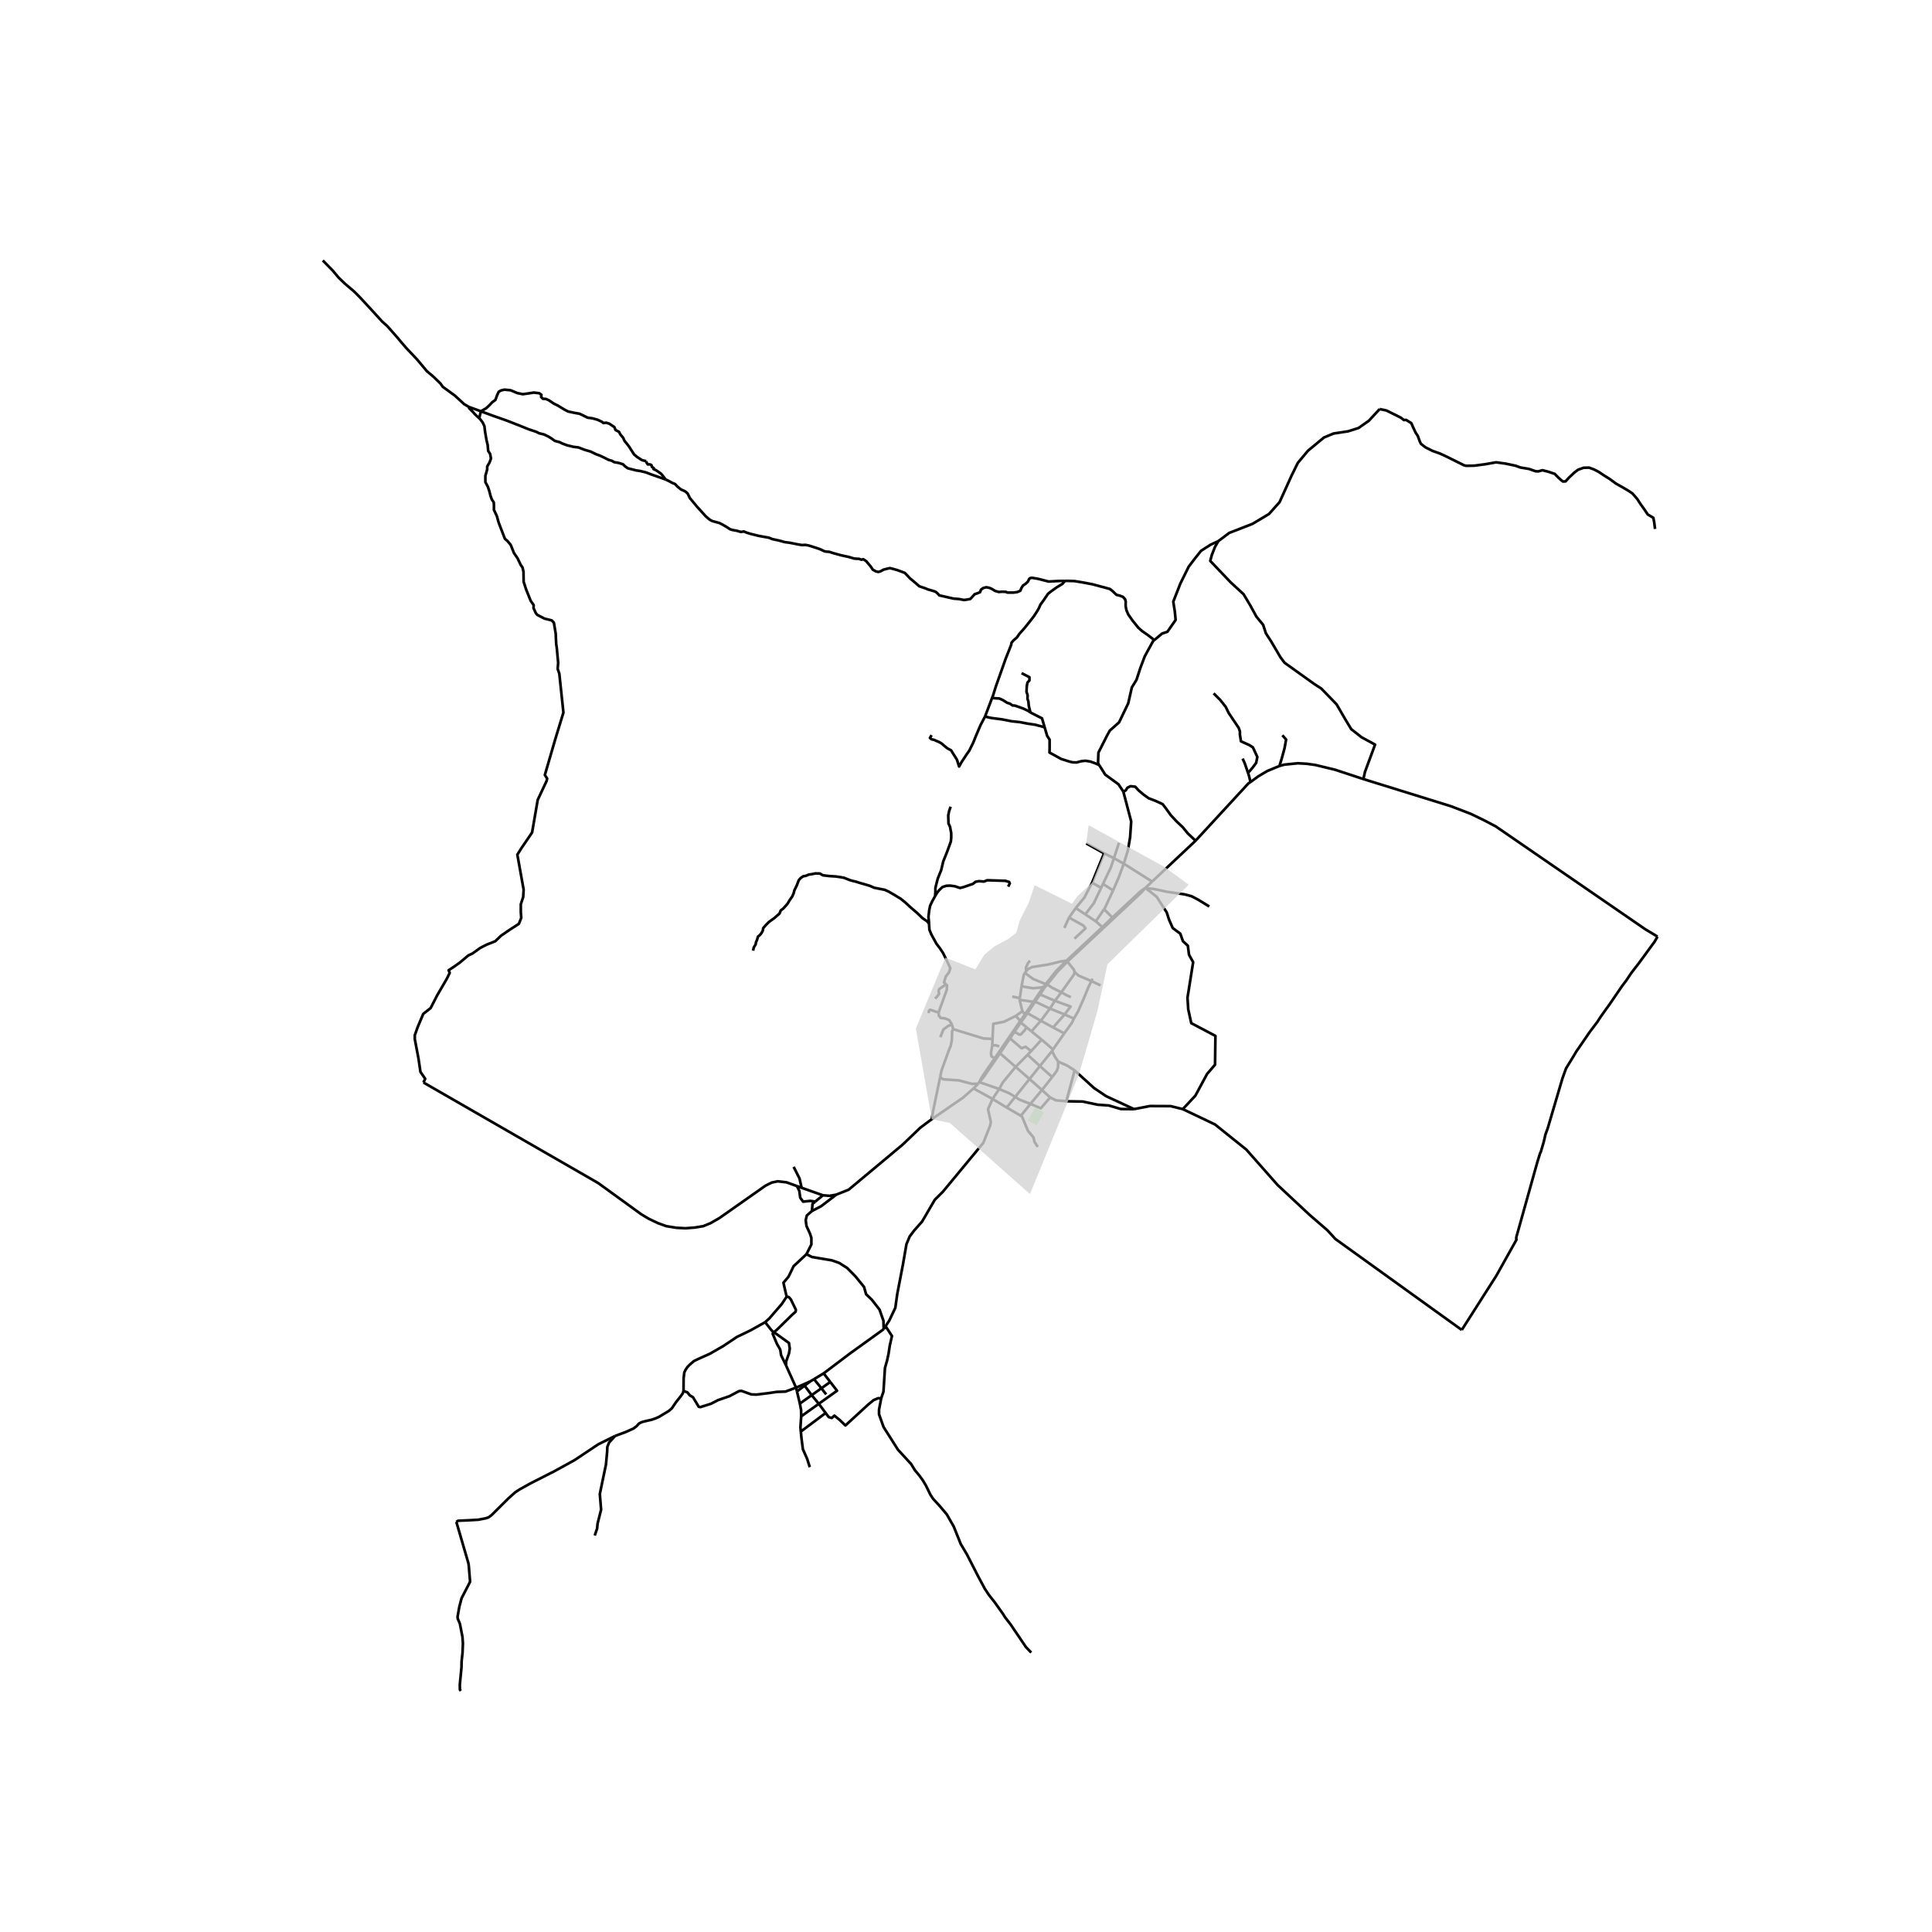 <svg xmlns="http://www.w3.org/2000/svg" width="960" height="960" viewBox="0 0 720 720"><defs><style>*{stroke-linejoin:round;stroke-linecap:butt}</style></defs><g id="figure_1"><path id="patch_1" d="M0 720h720V0H0z" style="fill:#fff"/><g id="axes_1"><path id="patch_2" d="M110.342 640.8h517.316V86.4H110.342z" style="fill:#fff"/><g id="LineCollection_1"><path d="m364.932 403.257-.368.605M364.932 403.257l7.423 2.586M364.932 403.257l1.505-1.675 6.227-9.065M370.723 394.376l-4.736 6.903-1.055 1.978M426.851 330.889l2.507-2.355M440.79 413.338l4.691-5.02 4.36-8.086 2.969-3.452.14-10.735-9.002-4.74-1.125-5.16-.281-4.322 2.11-13.246-1.548-2.789-.422-3.346-1.828-1.673-.999-2.824-2.813-2.092-1.406-3.206-.83-2.615-3.742-5.821-4.213-3.322" clip-path="url(#p1a1807620e)" style="fill:none;stroke:#000"/><path d="m450.662 337.838-4.079-2.51-2.497-1.324-2.601-.698-6.435-.94-5.486-1.151-1.23-.035-1.483-.291" clip-path="url(#p1a1807620e)" style="fill:none;stroke:#000"/><path d="m426.851 330.889-1.788 1.267-10.523 9.787M411.202 345.857l14.212-13.318 1.437-1.65M306.67 445.451l-7.93-2.802M306.67 445.451l-2.848 2.353M311.676 445.204l-2.478.448-2.529-.2M347.228 417.102l-1.207.875-3.065 2.3-6.506 6.238-20.17 16.845-4.604 1.844M302.587 451.298l3.376-1.743 5.713-4.351M362.797 405.635l1.767-1.773M362.797 405.635l7.096 3.903M347.228 417.102l11.586-7.98 3.983-3.487M369.893 409.538l5.275 3.207M369.893 409.538l2.462-3.695M330.029 494.25l1.381-2.136 2.25-4.74.718-5.124 2.11-10.945 1.322-7.634 1.21-2.893 1.687-2.231 2.954-3.346 4.712-8.087 2.954-2.928 15.12-18.265 2.532-6.414.281-1.324-1.054-4.81 1.687-3.835M388.179 387.439l-3.905 4.288M388.179 387.439l4.254 3.66M388.179 387.439l-3.775-3.078M382.948 393.083l4.6 4.199M382.948 393.083l-4.46 4.504M382.948 393.083l1.326-1.356M306.95 511.808l-3.58 2.154M306.95 511.808l2.47 3.208M329.314 495.355l-12.532 9.028-9.832 7.425M296.668 517.14l5.18-2.263M296.668 517.14l-3.75-8.329M296.668 517.14l.335 1.4M254.73 518.362l1.476.558.844 1.08 1.196.697 2.145 3.556.598.139 3.973-1.255 2.637-1.36 4.255-1.463 3.552-1.883.879-.104 3.727 1.325 1.899.07 4.325-.524 3.27-.487 3.2-.105 3.962-1.466M418.806 321.878l-3.682-2.057M418.806 321.878l10.552 6.656M414.82 331.832l2.12-4.905 1.866-5.049M418.63 295.002l2.93 11.125-.398 5.886-.832 4.907-1.524 4.958M380.4 381.054l2.149 1.775M380.4 381.054l-.172-.609M380.4 381.054l1.976-2.694M380.4 381.054l-2.338 3.46M388.31 406.222l-4.295 5.164M388.31 406.222l3.807-4.84M388.31 406.222l3.04 2.759M388.31 406.222l-4.633-4.108M383.677 402.114l-5.19-4.527M383.677 402.114l3.87-4.832M383.677 402.114l-5.345 6.657M375.168 412.745l5.266 3.07M375.168 412.745l3.164-3.974M384.015 411.386l3.872 1.633 3.464-4.038M397.391 410.41l-.984-.105-2.841-.23-2.215-1.094M380.434 415.814l.416.243 2.265 5.402 2.025 2.405.366 1.64 1.252 1.916M298.74 442.65l-1.716-.622M295.766 434.846l2.18 4.322.794 3.481M617.71 349.046l-1.11 1.925-5.873 8.017-2.778 3.59-1.863 2.788-1.583 2.092-4.5 6.588-3.517 4.914-1.23 1.917-2.673 3.521-5.134 7.459-.95 1.603-2.882 4.706-1.337 3.695-5.45 18.474-.88 2.44-.667 2.858-1.09 3.694-.212.349-1.054 3.381-7.807 27.885-.07.627.105.419-7.525 13.454-12.874 20.192" clip-path="url(#p1a1807620e)" style="fill:none;stroke:#000"/><path d="m440.79 413.338 12.005 5.716 11.69 9.377 11.66 13.21 11.955 11.155 6.61 5.716 2.969 3.242 47.077 33.88M378.487 397.587l-5.823-5.07M372.355 405.843l1.407-2.51 4.725-5.746M387.897 380.398l-3.493 3.963M387.897 380.398l3.376-4.532M387.897 380.398l-4.989-2.813M387.897 380.398l4.557 2.51M369.893 387.16l-.107 2.37M378.543 378.62l-4.374 2.161-4.008.767-.268 5.612M355.195 383.535l11.393 3.486 3.305.14M392.117 401.382l-4.57-4.1M394.367 395.63l-.07 2.057-.422 1.325-1.758 2.37M422.604 413.338l5.942-1.15 7.723.035 4.521 1.115M372.664 392.517l3.736-5.544M397.391 410.41l3.078-11.524M422.604 413.338l-4.888-.035-4.501-1.325-4.079-.278-5.626-1.186-6.119-.104M391.273 375.866l1.861-2.885M391.273 375.866l-5.521-2.58M391.273 375.866l5.476 2.195M379.968 372.607l.087-.599M379.968 372.607l1.037 4.235M379.968 372.607l5.144.754M400.205 379.596l-3.456-1.535M406.723 365.626l-1.211 2.503-1.548 3.8-2.18 4.95-1.579 2.717M396.623 385.092l2.864-3.962.718-1.534M408.362 343.344l3.101-4.514M408.362 343.344l2.457 2.174M408.362 343.344l-3.899-2.588M381.005 376.842l.96 1.196M381.005 376.842l-2.462 1.778" clip-path="url(#p1a1807620e)" style="fill:none;stroke:#000"/><path d="m400.469 398.886 1.617 1.472 5.644 5.137 4.465 2.998 10.41 4.845M380.7 367.565l-.645 4.443M381.937 362.573l-.396.731-.84 4.26M388.774 367.92l-3.808.378-4.265-.733M354.808 381.862l.387 1.673M349.85 377.391v1.054l.704.907 1.614.176 1.55.626 1.09 1.708M350.445 386.534l1.125-2.893 1.83-1.325 1.408-.454M385.752 373.285l1.866-2.685M385.752 373.285l-2.844 4.3M381.937 362.573l.516-.651M389.684 366.754l-4.685-1.938-3.062-2.243M395.533 369.806l-3.436-1.712-1.83-1.212M390.267 366.882l3.873-4.814 3.654-3.706M390.267 366.882l-1.092 1.304M409.661 285.137l2.198 3.531 4.968 3.613 1.804 2.721M445.546 313.315l-2.903-2.736-1.897-2.336-2.291-2.141-2.16-2.336-1.767-2.466-1.244-1.622-2.553-1.168-2.684-1.038-1.897-1.363-1.833-1.556-1.243-1.363-1.768-.195-1.178.584-.589.974-.908.45M350.363 401.409l.504-2.43 2.638-7.286.809-1.987.386-1.952.14-3.416.355-.803M384.015 411.386l-3.581 4.428M378.332 408.771l1.618 1.046 4.065 1.569M329.314 495.355l.715-1.105M300.548 467.402l2.04 1.046 7.454 1.255 2.743.976 2.954 1.882 3.023 3.068 3.236 3.973.774 2.719 2.109 2.022 2.883 3.694 1.477 4.183.073 3.135M382.908 377.585l-.532.775M400.469 398.886l-2.866-1.826-3.236-1.43M392.044 391.693l1.09 2.127 1.233 1.81M392.433 391.1l4.19-6.008M392.433 391.1l-.389.593M372.355 405.843l3.797 1.604 2.18 1.324M395.533 369.806l-2.399 3.175M400.507 362.272l-.336.988-4.638 6.546" clip-path="url(#p1a1807620e)" style="fill:none;stroke:#000"/><path d="m399.094 371.615-1.67-.75-1.891-1.06M378.543 378.62l1.685 1.825M387.547 397.282l4.497-5.589M384.404 384.361l-1.855-1.532M376.4 386.973l1.662-2.459M384.274 391.727l-2.04-1.64-1.547.559-4.287-3.673M392.454 382.907l4.295-4.846M392.454 382.907l4.17 2.185M389.175 368.186l-.401-.265M389.175 368.186l-1.557 2.414M397.794 358.362l13.408-12.505M400.507 362.272l-.305-.907-2.408-3.003M406.723 365.626l-4.798-2.063-1.418-1.291M393.134 372.98l5.843 2.12-2.228 2.96M369.786 389.53l-.492 2.963.21 1.186 1.22.697M370.723 394.376l9.505-13.93" clip-path="url(#p1a1807620e)" style="fill:none;stroke:#000"/><path d="m372.388 389.985-1.231-.418-1.371-.036M387.618 370.6l5.516 2.38M514.15 152.444l-4.006 4.349-3.876 2.715-3.876 1.23-5.427.82-3.566 1.486-5.943 4.918-3.773 4.509-2.326 4.714-4.496 9.94-3.928 4.406-6.15 3.688-8.683 3.382-4.083 3.074M430.187 238.534l2.895-2.434 1.974-.652 3.07-4.42-.293-3.043-.584-3.768 2.63-6.738 3.13-6.325 2.377-3.125 2.223-2.767 3.618-2.306 2.79-1.28" clip-path="url(#p1a1807620e)" style="fill:none;stroke:#000"/><path d="m508.09 290.333.597-2.678 3.76-10.167-5.014-2.712-3.875-3.05-2.05-3.389-3.42-5.874-5.697-5.875-2.622-1.694-11.053-7.908-1.596-2.147-3.305-5.649-2.05-3.163-1.027-3.163-2.506-3.05-2.28-4.18-2.507-4.18-4.9-4.52-7.522-7.907.57-2.147 1.14-2.937 1.284-2.268M178.592 155.875l.337.312.918 1.213.674 1.397.244 2.063.552 3.217.428 1.76.184 2.185.735 1.154.306 1.699-.552 1.517-.857 1.457v1.093l-.673 2.367v2.367l.918 1.7.551 1.638.429 1.699.49 1.396.734 1.093.062.97v1.822l1.102 2.367.673 2.428 1.592 4.127.735 1.881.918.79 1.225 1.456 1.224 3.035 1.346 2.003 1.164 2.427.673.972.368 1.578.06 3.763.92 2.852 1.713 4.249 1.103 1.578-.062 1.092.858 1.882.55.668 2.694 1.395 2.694.668.796.85.673 4.066.184 3.824.245 1.76.49 5.28-.184 2.307.613 1.76 1.53 14.505-2.938 9.59-3.98 13.656.857 1.335-.202.892-3.312 7.048-2.1 12.172-3.878 5.686-1.615 2.563 2.343 13.053-.162 2.723-.89 2.723v2.963l.163 2.083-.889 2.241-3.474 2.243-3.15 2.162-2.181 2.082-3.232 1.282-2.343 1.2-2.908 2.083-1.535.72-3.15 2.643-2.02 1.442-2.181 1.441.404.961-1.05 2.163-3.636 6.246-2.423 4.725-2.747 2.162-2.1 4.965-1.05 2.963v1.521l1.372 7.208.727 4.965 1.778 2.562-.664 1.392M297.024 442.028l-3.86-1.396-3.328-.395-2.228.465-2.347 1.174-17.177 12.07-3.294 1.894-2.723 1.116-3.118.512-3.48.264-3.387-.172-3.788-.614-3.094-1.116-3.397-1.615-2.895-1.738-15.993-11.593-65.112-37.468M178.592 155.875l.622-2.6M174.763 151.662l.063.458 1.41 1.396.856.971 1.5 1.388M162.144 140.982l-.605-.59-2.506-2.115-1.67-2.024-1.902-2.254-1.717-1.84-2.32-2.438-1.856-2.162-1.345-1.61-2.18-2.484-1.764-1.978-1.856-1.656-4.362-4.784-4.175-4.508-2.042-2.024-3.201-2.714-2.413-2.3-2.274-2.714-3.665-3.725M179.214 153.275l-.878-.325-3.573-1.288M162.144 140.982l1.994 1.94.882 1.242 4.546 3.312 3.388 3.128 1.809 1.058M248.079 178.699l-5.713-2.014-1.67-.644-2.088-.506-1.531-.23-3.063-.782-1.02-.69-.836-.828-1.67-.505-1.624-.277-.835-.505-1.3-.369-1.438-.736-1.624-.782-1.624-.598-1.855-.92-2.46-.735-2.134-.828-1.856-.23-2.32-.552-1.763-.644-1.114-.553-1.763-.46-1.206-.874-1.253-.78-1.67-.783-1.764-.414-1.067-.552-2.784-.92-3.294-1.334-5.058-1.978-4.871-1.702-4.597-1.699" clip-path="url(#p1a1807620e)" style="fill:none;stroke:#000"/><path d="m240.783 171.856-1.534-.37-1.776-1.153-1.163-.972-.98-1.517-.795-1.275-.919-1.214-.857-1.031-.55-1.214-.98-1.153-.551-1.032-1.286-.668-.428-1.093-1.899-1.274-1.163-.364-1.04.121-.49-.425-1.653-.789-1.96-.546-1.775-.243-1.715-.85-1.285-.606-2.082-.365-2.204-.485-1.408-.729-2.388-1.456-1.591-.79-1.776-1.213-1.102-.486-1.102-.06-.674-.668.123-.789-.796-.607-2.02-.243-1.592.243-2.51.364-2.082-.425-2.449-1.032-2.326-.242-1.286.303-.857.486-.612 1.335-.613 1.7-1.163.85-1.163 1.213-1.102 1.032-1.995 1.151M409.661 285.137l-.455-.732.141-3.904 3.235-6.414 1.01-1.818 3.477-3.104 3.39-7.07 1.34-5.91 1.754-2.874 1.425-4.392 1.67-4.392 3.072-5.6.467-.393M396.815 216.494l1.19-.011 2.426.07 2.778.453 3.904.732 6.47 1.743.88.662 1.616 1.534 1.266.314 1.161.453.808.906.211.802-.034 1.638.28 1.569.704 1.638 1.617 2.301 2.11 2.614 1.407 1.256 2.145 1.498 2.433 1.868M429.358 328.534l16.188-15.219M466.03 291.442l-.808.532-19.676 21.341M617.71 349.046l-4.511-2.704-55.813-38.391-4.463-2.33-4.834-2.331-7.35-2.822-32.648-10.135M476.807 285.463l1.842-.508 4.999-.508 3.309.188 3.31.463 7.239 1.752 10.585 3.483M477.896 274.005l1.404 1.61-.59 3.223-1.035 3.809-.868 2.816M466.03 291.442l2.94-2.15 3.311-1.966 4.526-1.863M465.109 288.055l.33.983.59 2.404M465.109 288.055l-.397-1.182-.84-2.443-.784-1.72" clip-path="url(#p1a1807620e)" style="fill:none;stroke:#000"/><path d="m452.281 258.398 2.408 2.387 2.072 2.609 1.175 2.387.504.721 1.064 1.61 2.128 3.164.448 1.332v1.165l.392 2.498 3.08 1.388 1.343.833 1.68 3.607-.448 2.22-1.288 1.721-1.73 2.015M616.784 197.125l-.293-2.368-.34-1.788-2.097-1.257-1.462-2.174-1.121-1.546-1.316-2.03-1.804-2.078-1.364-.918-2.194-1.304-2.583-1.45-2.291-1.691-2.243-1.402-1.949-1.304-1.706-.87-1.804-.677-2.047.049-2.047.725-1.462 1.11-1.95 1.837-1.267 1.401-.975.049-.536-.387-1.219-1.11-1.316-1.354-2.486-.822-2.096-.531-1.56.435-.975-.049-2.486-.87-3.168-.531-1.901-.677-3.656-.773-3.51-.483-4.094.725-4.094.531-3.023.049-.73-.194-2.828-1.401-3.607-1.788-2.485-1.16-2.828-1.015-2.68-1.352-1.658-1.305-.39-.821-.78-2.127-.78-1.16-1.023-2.174-.585-1.401-1.95-1.208-.828.048-1.121-.87-2.389-1.208-3.071-1.498-2.467-.514M354.277 300.636l-.552 1.598-.34 1.641.084 2.998.584 1.256.196 1.112.243 1.256v1.74l-.146 1.401-1.316 3.624-1.51 3.769-.342 1.45-.439 1.836-.536 1.304-.731 1.836-.44 1.692-.438 1.788v1.4l-.097 1.595M346.227 344.21l-.021-.372-.195-2.175.292-2.512.342-1.643.828-1.74 1.024-1.836" clip-path="url(#p1a1807620e)" style="fill:none;stroke:#000"/><path d="m375.708 330.412.613-1.183-.246-.547-1.408-.425-6.734-.212-1.255.485-1.867-.152-1.256.244-.949.758-3.428 1.184-1.408.364-1.898-.638-1.775-.242-1.408.06-1.44.456-1.194 1.123-.673.788-.885 1.457M352.538 366.834l-.727-.721.634-2.174 1.219-1.595.487-1.497-.78-1.74-1.072-2.223-.926-1.836-1.122-1.691-1.267-1.643-1.95-3.576-.682-1.69-.125-2.238M280.646 354.285l.259-1.171.702-1.172.11-.733.407-.952.369-1.245.739-.586.517-.66.48-.842.222-1.062.813-.951 1.256-1.282.738-.55 1.293-.915 1.958-1.721.444-1.136.997-.768 1.551-1.758.74-1.245 1.034-1.501.517-1.21.258-1.024.887-1.831.739-1.941.664-.769.998-.696.924-.146 1.145-.476 1.256-.184 1.219-.256 1.662.037 1.108.66 2.475.292 2.29.146 1.848.257 1.33.256 1.92.769 1.072.33 1.255.293 1.515.475 1.552.44 2.216.66 1.7.732 3.915.769 1.44.659 2.217 1.282 1.109.695 1.07.623 1.774 1.428 2.106 1.94 2.401 2.052 1.957 1.904 1.59 1.062.823.947M367.087 267.033l-1.657 3.164-1.696 3.964-1.05 2.643-.808 1.602-.646 1.321-.93 1.322-1.857 2.803-1.01 1.802-.808-2.524-.687-1.12-.848-1.322-.606-1.04-1.414-.762-1.13-.92-.97-.842-1.01-.6-1.05-.44-.767-.361-.97-.2-.606-.52.606-1.042M248.079 178.699l1.5.727.919.516 1.102.455.765.85.796.668.704.546.826.333.766.395.826.76.43.879.366.789.858 1.002 1.806 2.184 3.213 3.551.889.79.765.606.888.455 1.469.395 1.133.303 1.224.638 1.561.91 1.163.758.796.274 1.684.303 1.592.455 1.071-.181 1.102.455 1.255.394 3.153.79 2.174.393 1.592.274 1.377.546 2.419.516 2.203.607 1.899.243 2.693.546 1.806.303 1.286-.06 1.163.212 3 .941 1.53.546 1.348.667.796.152 1.01.061 1.622.516 2.755.759 2.786.607 2.112.607.735.09 1.072.031.948.334.704-.182 1.133.758.368.455 1.224 1.458.827 1.244 1.254.667.858.152.765-.243 1.102-.607 1.194-.304 1.194-.272 1.163.303 1.53.425 1.746.637 1.132.456.857.88 1.041 1.122 1.041.85 1.04.88 1.378 1.214 1.408.486.918.303.827.364.95.273 1.53.455.612.274.765.728.46.516 1.101.242 1.96.456 2.326.516 1.99.151 1.867.365.766-.122 1.5-.243.612-.607 1.071-1.214.949-.303 1.04-.425.368-.97.827-.578 1.163-.303 1.194.243 1.01.485 1.04.638 1.317.394 1.408-.09 1.316.06.613.273h2.173l1.5-.212 1.072-.486.398-.94.612-1.002.949-.637.857-.79.52-1.092.489-.289.587-.07 2.215.384 3.939 1.01 3.727-.209 2.291-.023M369.724 260.096l.392-1.03.97-3.124 3.756-10.612 1.979-4.965.121-.8.687-.841 1.373-1.202.93-1.361 1.938-2.162 2.1-2.643 1.374-1.762 1.252-1.962.565-.962.566-1.32 1.252-1.723 1.576-2.322.888-.721 2.343-1.682 2.181-1.32.848-1.088M369.724 260.096l-1.264 3.334-1.373 3.603M389.327 271.11l-.429-.192-3.15-.841-2.747-.4-2.908-.561-3.07-.32-3.433-.681-4.241-.56-2.262-.522M384.011 265.512l-.848-.6-1.697-.802-1.616-.6-1.655-.56-.849-.041-.969-.68-1.05-.321-1.576-1-1.333-.601-1.413-.08-1.28-.13" clip-path="url(#p1a1807620e)" style="fill:none;stroke:#000"/><path d="m380.699 250.856 2.948 1.522v1.201l-.727.761-.242 1.201-.081 1.162-.04 1.161.404 1.161-.04 1.442.322.88.162 1.723.606 2.442M389.327 271.11l-.994-3.396-4.322-2.202M409.661 285.137l-1.652-.728-1.598-.581-1.866-.317-1.546.158-1.811.476-1.44-.053-1.172-.264-3.145-1.004-2.292-1.268-2.025-1.11.046-1.4v-3.403l-.928-1.442-.905-3.09M240.783 171.856l.155.52.453.687h.799l.586.265.186.687.667.422-.08.37.96.45.719.474 1.173.846.452.528.826 1.083.4.51M382.453 361.922l-.114-.799.07-.663.669-1.498.773-.959" clip-path="url(#p1a1807620e)" style="fill:none;stroke:#000"/><path d="m397.477 357.986-2.333.364-4.395 1.08-6.088.96-1.63.801-.578.73M377.223 371.371l2.832.637M385.112 373.36l-3.147 4.678M385.112 373.36l3.662-5.44M382.376 378.36l-.41-.322M380.228 380.445l1.737-2.407M388.774 367.92l.91-1.166M397.477 357.986l-3.886 3.869-3.907 4.899M397.477 357.986l13.342-12.468M410.819 345.518l.383.339M410.819 345.518l3.72-3.575M414.54 341.943l-3.077-3.113M404.809 314.309l6.645 3.695M415.124 319.82l-3.67-1.816M415.124 319.82l1.886-5.72M411.042 329.43l2.98-6.267 1.102-3.342M398.408 341.951l5.31 2.963.809 1.046-4.114 3.869M414.82 331.832l-3.082 6.597-.275.4M414.82 331.832l-3.778-2.403M411.042 329.43l-.688 1.446M410.354 330.876l-3.365-1.927M404.463 340.756l3.194-4.208 2.697-5.672M404.463 340.756l-3.558-2.36M411.454 318.004l-4.465 10.945M400.905 338.396l3.235-3.94 2.849-5.507M398.408 341.951l2.497-3.555M398.408 341.951l-1.758 3.87M350.363 401.409l1.102.81 5.908.419 4.852 1.29 2.34-.066M347.228 417.102l.474-2.856 2.661-12.837M303.822 447.804l-1.797-.27-2.743.28-1.055-1.465-.351-2.51-.852-1.81M302.587 451.298l.211-2.649 1.024-.845M300.548 467.402l1.828-3.625v-2.44l-.492-1.534-1.336-2.928-.282-2.16.422-1.743 1.9-1.674M293.164 483.227l-.563-2.37-.633-2.823 1.899-2.266 1.899-3.904 4.782-4.462M285.146 492.743l1.582-1.429 4.607-5.333 1.829-2.754" clip-path="url(#p1a1807620e)" style="fill:none;stroke:#000"/><path d="m288.276 496.542 1.055-.801 5.767-5.648 1.406-1.254.105-.732-1.898-3.87-.703-.836-.844-.174M288.276 496.542l-.915-.976-2.215-2.823M254.73 518.362l.035-4.67.246-2.162.457-1.01.703-1.046.88-.907 1.546-1.324 1.337-.662 4.642-2.091 4.922-2.824 5.099-3.416 5.064-2.44 5.485-3.067" clip-path="url(#p1a1807620e)" style="fill:none;stroke:#000"/><path d="m292.917 508.811-1.828-3.764-.316-2.091-1.196-2.057-1.618-3.834.317-.523" clip-path="url(#p1a1807620e)" style="fill:none;stroke:#000"/><path d="m292.917 508.811.035-1.36 1.09-3.101.282-1.778-.316-2.09-4.853-3.487-.88-.453M298.447 533.499l9.252-6.918M298.579 527.843l-.282 4.113.15 1.543M301.778 546.77l-.949-3.033-1.617-3.66-.528-4.113-.237-2.465M307.699 526.58l-2.555-3.43M328.398 521.104l-1.125-.035-1.689.695-2.074 1.708-8.44 7.751-2.11-2.021-2.004-1.638-.984.871-1.125-.313-1.148-1.541M305.144 523.15l-2.652-3.212M305.144 523.15l-6.565 4.693M309.42 515.016l2.52 3.276-6.796 4.858M302.492 519.938l-2.635-3.555M302.492 519.938l3.618-2.57M302.492 519.938l-4.405 3.13M299.857 516.383l1.992-1.506M299.857 516.383l-2.854 2.158M307.897 519.652l-1.787-2.284M306.11 517.368l-2.74-3.406M306.11 517.368l3.31-2.352M303.37 513.962l-1.521.915M297.003 518.54l1.084 4.528M229.218 535.145l3.939-1.464 2.848-1.272 1.23-.906.88-.976.95-.506 1.018-.296 2.884-.662 1.337-.47 1.3-.576 3.675-2.213 1.125-.994 1.477-2.196 1.609-2.03.95-1.29.29-.932M298.579 527.843l-.035-2.335-.457-2.44M410.154 367.223l-3.431-1.597M406.723 365.626l.442-.913M330.029 494.25l2.378 3.64-.81 3.555-.456 3.032-.562 2.58-.775 2.719-.562 8.853-.844 2.475M384.31 615.877l-1.97-2.056-5.767-8.505-2.005-2.58-.773-1.254-3.2-4.497-2.075-2.614-1.477-2.23-2.567-4.776-4.114-8.051-2.32-3.905-2.603-6.482-2.602-4.567-2.708-3.206-2.355-2.545-1.02-1.534-1.688-3.45-1.16-1.953-1.407-1.916-1.547-1.848-1.371-2.265-4.959-5.403-5.345-8.435-1.688-4.74v-1.709l.81-4.252M382.549 382.829l-.67 1.127-1.511 1.604h-.493l-1.813-1.046M349.85 377.391v-.27l2.974-8.211.108-1.685-.394-.391M348.454 372.148l.696-.644.835-1.172-.14-.575v-.782l.21-.392 2.483-1.75M349.85 377.391l-3.136-1.08-.44.252-.256.99M221.64 572.249l.897-2.65.158-1.777 1.319-5.228-.475-5.839 2.286-10.979.457-4.932.053-1.62.65-1.622 2.233-2.457" clip-path="url(#p1a1807620e)" style="fill:none;stroke:#000"/><path d="m170.055 567.121.668-.383 3.938-.174 3.623-.209 2.707-.523 1.055-.349 1.02-.731 6.364-6.31 2.602-2.334 1.688-1.081 3.868-2.16 7.947-4.044.528-.244 8.052-4.426 8.879-5.924 6.224-3.084M171.743 630.138l-.352-.452-.035-1.813.633-6.587.035-2.127.352-3.276.14-3.45-.175-2.44-.95-4.845-.809-1.952-.07-.627.668-3.765.844-3.206 3.165-6.135-.492-6.03-.176-1.01-4.466-15.302" clip-path="url(#p1a1807620e)" style="fill:none;stroke:#000"/></g><path id="PatchCollection_1" d="m383.053 417.553 2.683-4.791 3.307 1.82-2.682 4.79z" clip-path="url(#p1a1807620e)" style="fill:#90ee90;fill-opacity:.8"/><path id="PatchCollection_2" d="m433.946 323.062-28.248-15.533-.89 6.78 6.646 3.695-4.465 10.945-5.449 4.997-2.025 2.854-13.94-6.896-2.188 6.494-3.41 6.74-1.26 4.46-2.924 2.307-5.234 2.783-3.774 3.156-3.294 5.418-11.192-4.378-10.986 26.41 5.915 33.808 6.752 1.404 29.865 26.498 18.24-44.646 6.898-23.568 3.722-17.41 30.302-29.661z" clip-path="url(#p1a1807620e)" style="fill:#d3d3d3;fill-opacity:.8"/></g></g><defs><clipPath id="p1a1807620e"><path d="M110.342 86.4h517.315v554.4H110.342z"/></clipPath></defs></svg>